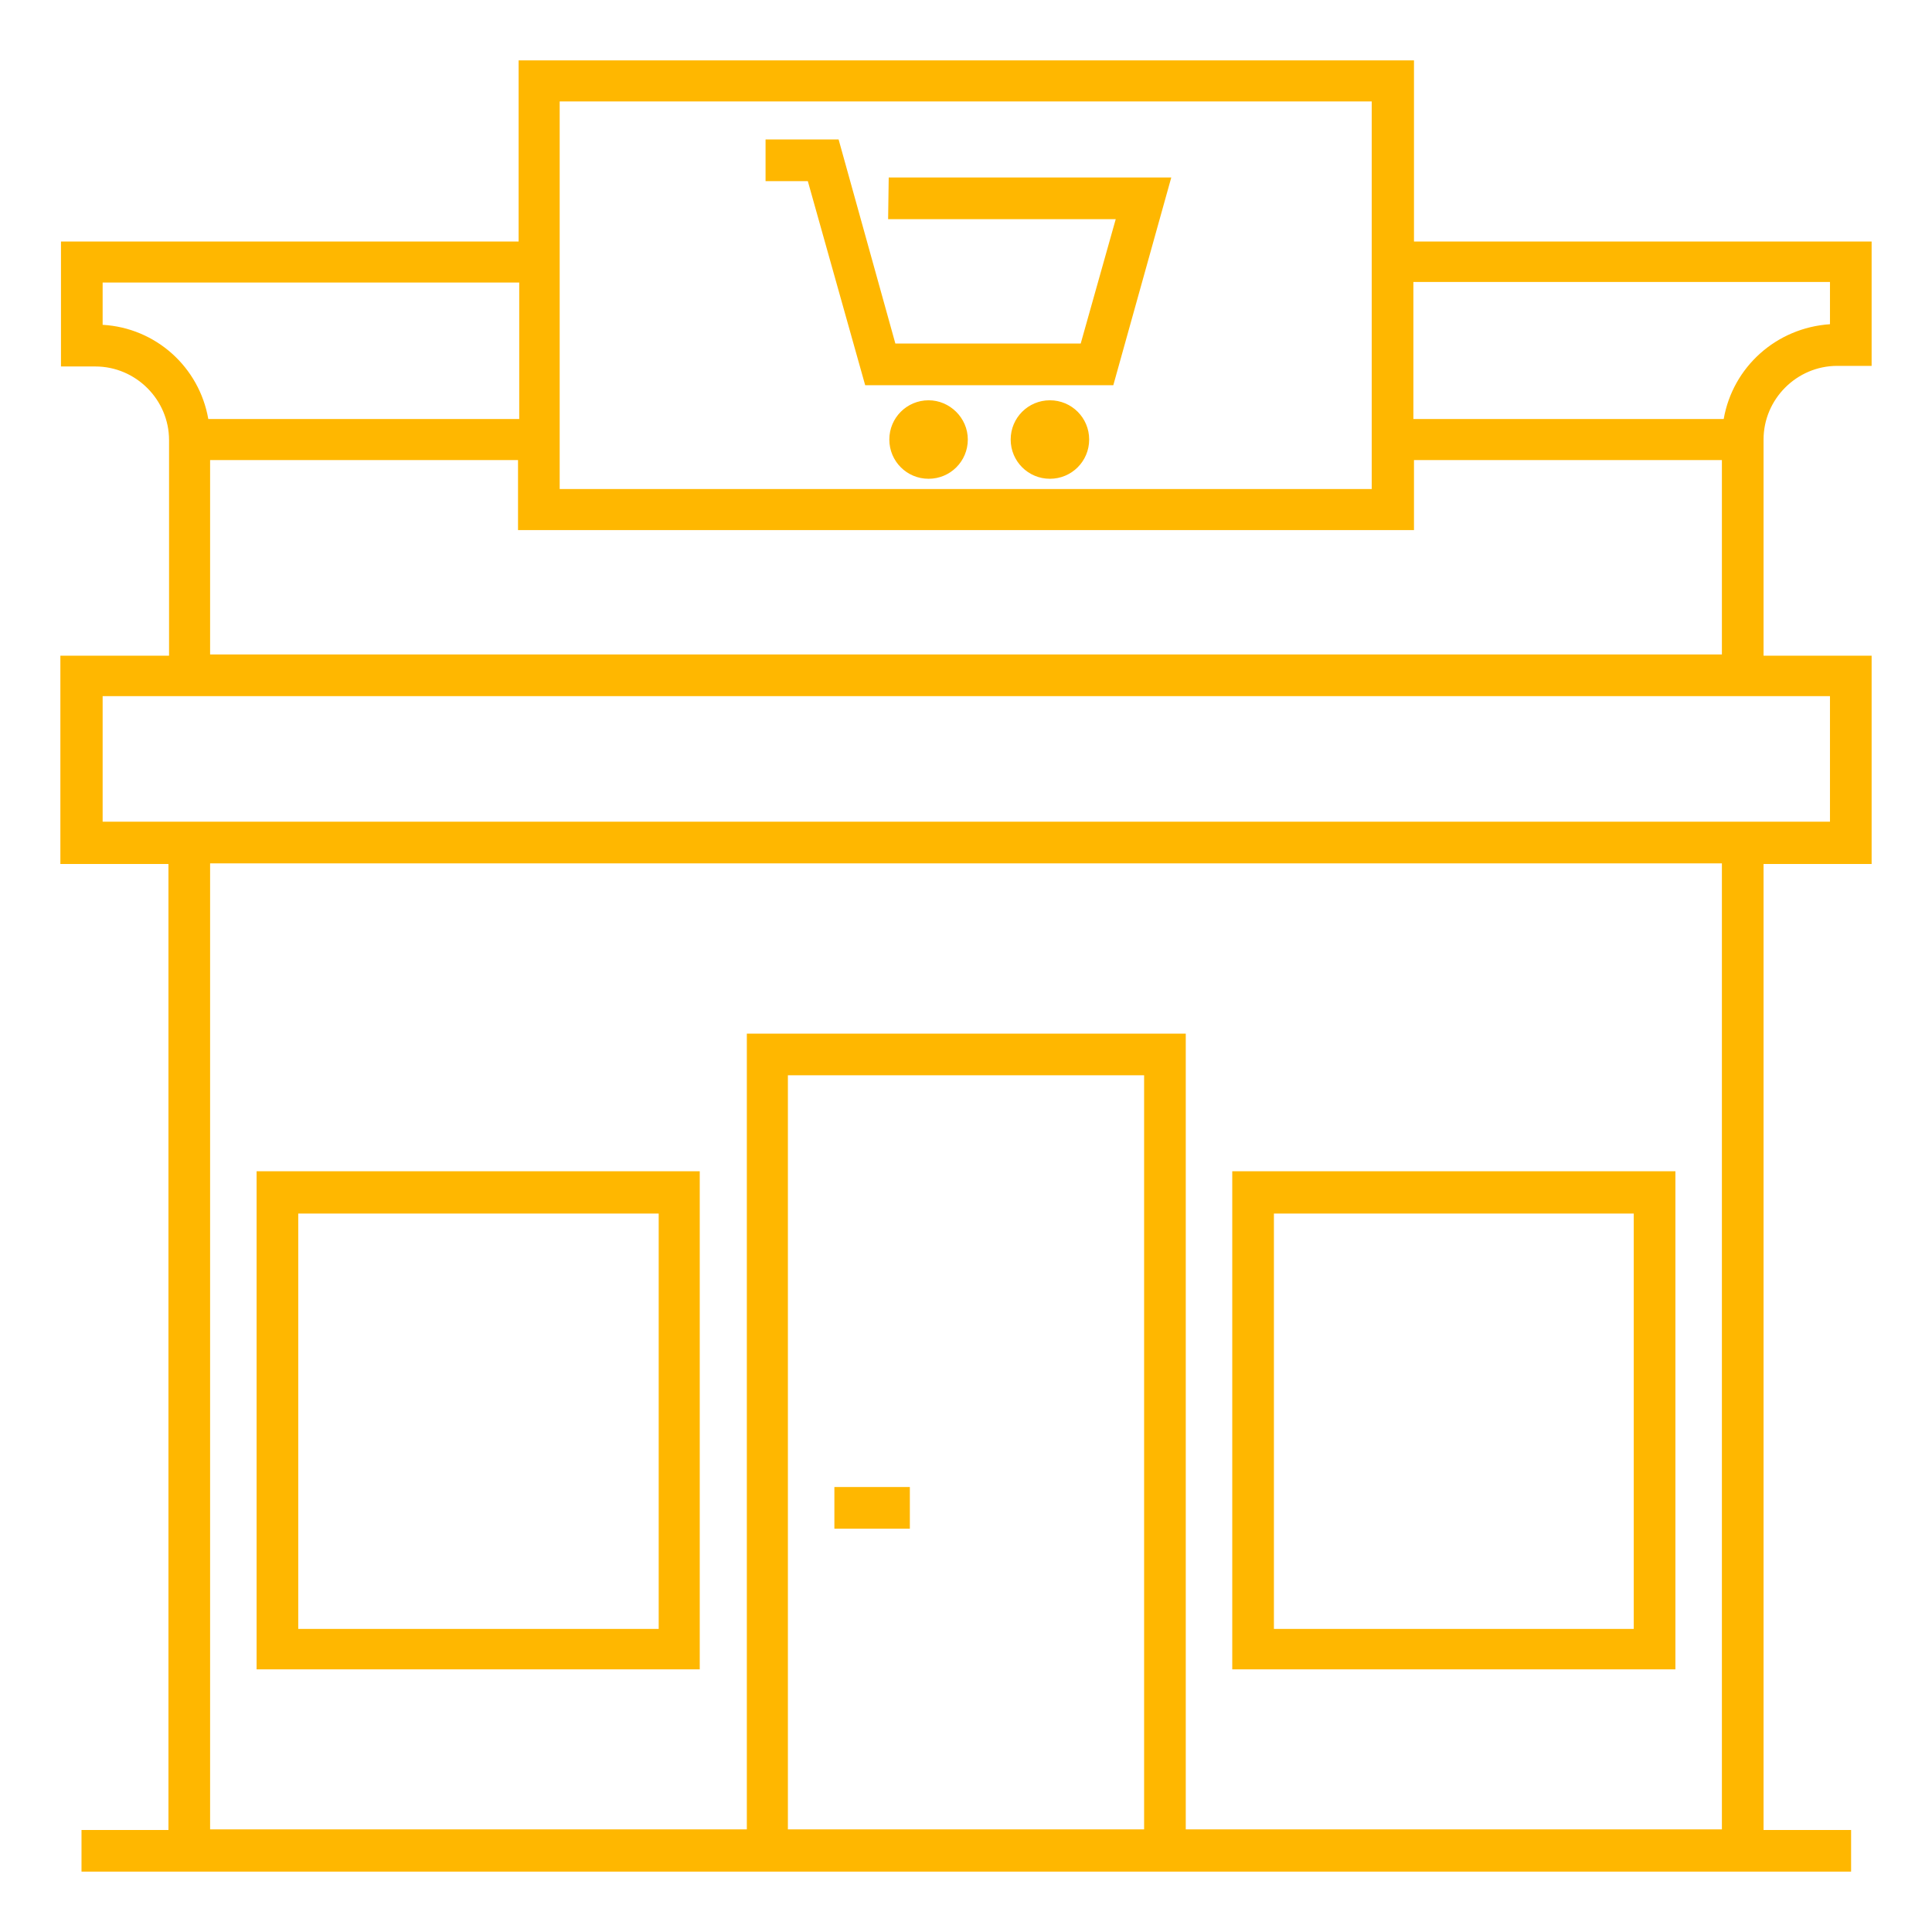 <?xml version="1.0" encoding="utf-8"?>
<!-- Generator: Adobe Illustrator 25.3.1, SVG Export Plug-In . SVG Version: 6.00 Build 0)  -->
<svg version="1.1" id="Layer_1" xmlns="http://www.w3.org/2000/svg" xmlns:xlink="http://www.w3.org/1999/xlink" x="0px" y="0px"
	 viewBox="0 0 64 64" style="enable-background:new 0 0 64 64;" xml:space="preserve">
<style type="text/css">
	.st0{fill:#FFB700;}
</style>
<path class="st0" d="M23.2,38.8H8.5v16.5h14.68V38.8H23.2z M21.82,53.96H9.88V40.2h11.94V53.96z M55.5,38.8H40.82v16.5H55.5V38.8z
	 M54.12,53.96H42.2V40.2h11.92C54.12,40.2,54.12,53.96,54.12,53.96z M30.14,50.64h-2.5v-1.38h2.5V50.64z M58.42,14.56
	c0-1.34,1.1-2.44,2.44-2.44H62V8H46.84V2H17.18v6H2.02v4.14h1.14c1.34,0,2.44,1.1,2.44,2.44v0.7v6.44H2v6.9h3.58v32H2.7V62h22.04
	h14.54h22.04v-1.38h-2.9v-32H62v-6.9h-3.58v-6.46V14.56z M18.54,3.36h26.9V16.2h-26.9C18.54,16.2,18.54,3.36,18.54,3.36z
	 M46.84,17.58v-2.34h10.2v6.44H6.96v-6.44h10.2v2.32h29.68V17.58z M3.4,10.76v-1.4h13.8v4.52H6.9C6.6,12.16,5.16,10.86,3.4,10.76z
	 M37.9,60.6H26.1V35.62h11.8V60.6z M57.04,60.6H39.28V34.24H24.74V60.6H6.96v-32h50.08V60.6z M60.62,23.06v4.16H3.4v-4.16H60.62z
	 M57.1,13.88H46.82V9.34h13.8v1.4C58.84,10.86,57.4,12.16,57.1,13.88z M29.44,5.88h9.36l-1.92,6.88h-8.22L26.76,6h-1.4V4.62h2.42
	l1.88,6.76h6.14l1.16-4.12h-7.54L29.44,5.88L29.44,5.88z M32.06,14.56c0,0.72-0.58,1.3-1.3,1.3s-1.3-0.58-1.3-1.3s0.58-1.3,1.3-1.3
	C31.46,13.26,32.06,13.84,32.06,14.56z M36.08,14.56c0,0.72-0.58,1.3-1.3,1.3c-0.72,0-1.3-0.58-1.3-1.3s0.58-1.3,1.3-1.3
	S36.08,13.84,36.08,14.56z"/>
</svg>
